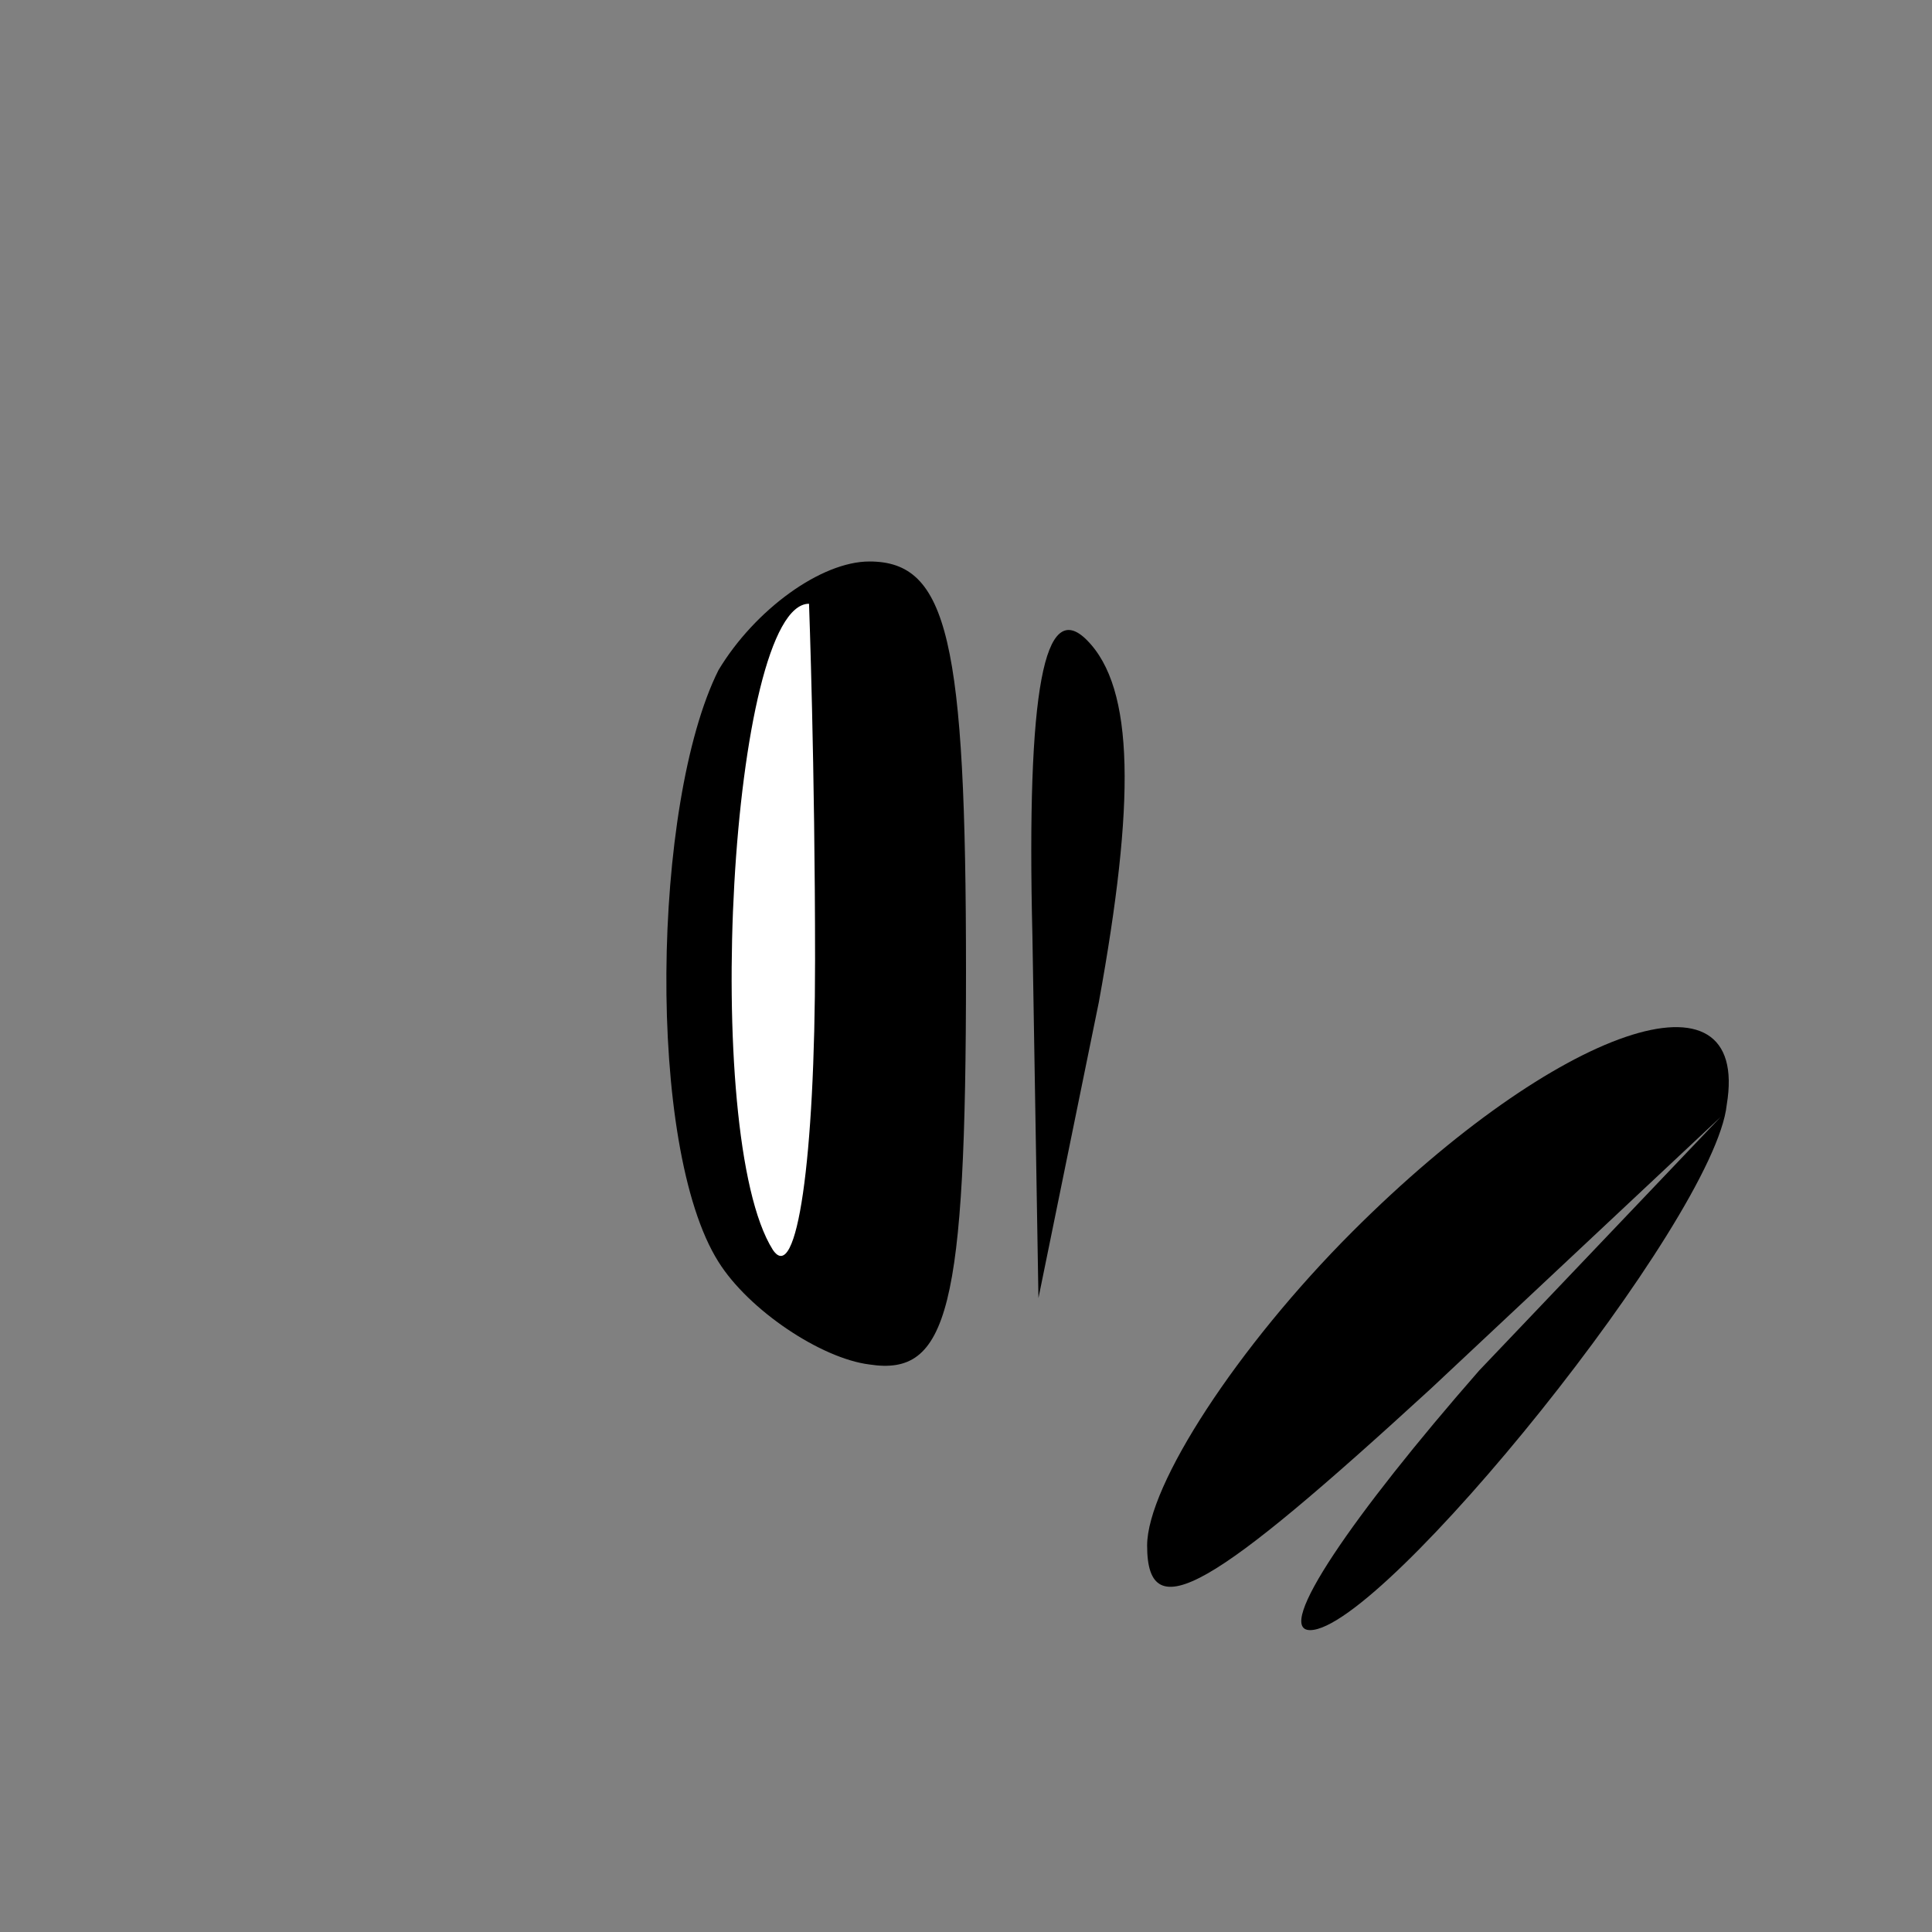 <?xml version="1.0" standalone="no"?>
<!DOCTYPE svg PUBLIC "-//W3C//DTD SVG 20010904//EN"
 "http://www.w3.org/TR/2001/REC-SVG-20010904/DTD/svg10.dtd">
<svg version="1.0" xmlns="http://www.w3.org/2000/svg"
 width="32pt" height="32pt" viewBox="0 0 32 32"
 preserveAspectRatio="xMidYMid meet">
<rect x="0" y="0" width="32" height="32" fill="#808080" stroke="none"/>
<g transform="translate(0,32) scale(0.1,-0.1)"
fill="#000000" stroke="none">
<path fill="#000000" stroke="none" d="M119 209 c-11 -22 -12 -79 0 -98 5 -8
17 -16 25 -17 13 -2 16 9 16 65 0 55 -3 68 -16 68 -8 0 -19 -8 -25 -18z"/>
<path fill="#ffffff" stroke="none" d="M135 161 c0 -33 -3 -54 -7 -48 -12 19
-7 107 6 107 0 0 1 -27 1 -59z"/>
<path fill="#000000" stroke="none" d="M171 165 l1 -60 10 49 c6 33 6 52 -2
60 -7 7 -10 -8 -9 -49z"/>
<path fill="#000000" stroke="none" d="M224 116 c-19 -19 -34 -42 -34 -52 0
-14 11 -7 47 26 l48 45 -40 -42 c-21 -24 -34 -43 -28 -43 12 0 67 68 69 87 4
24 -28 13 -62 -21z"/>
</g>
</svg>
